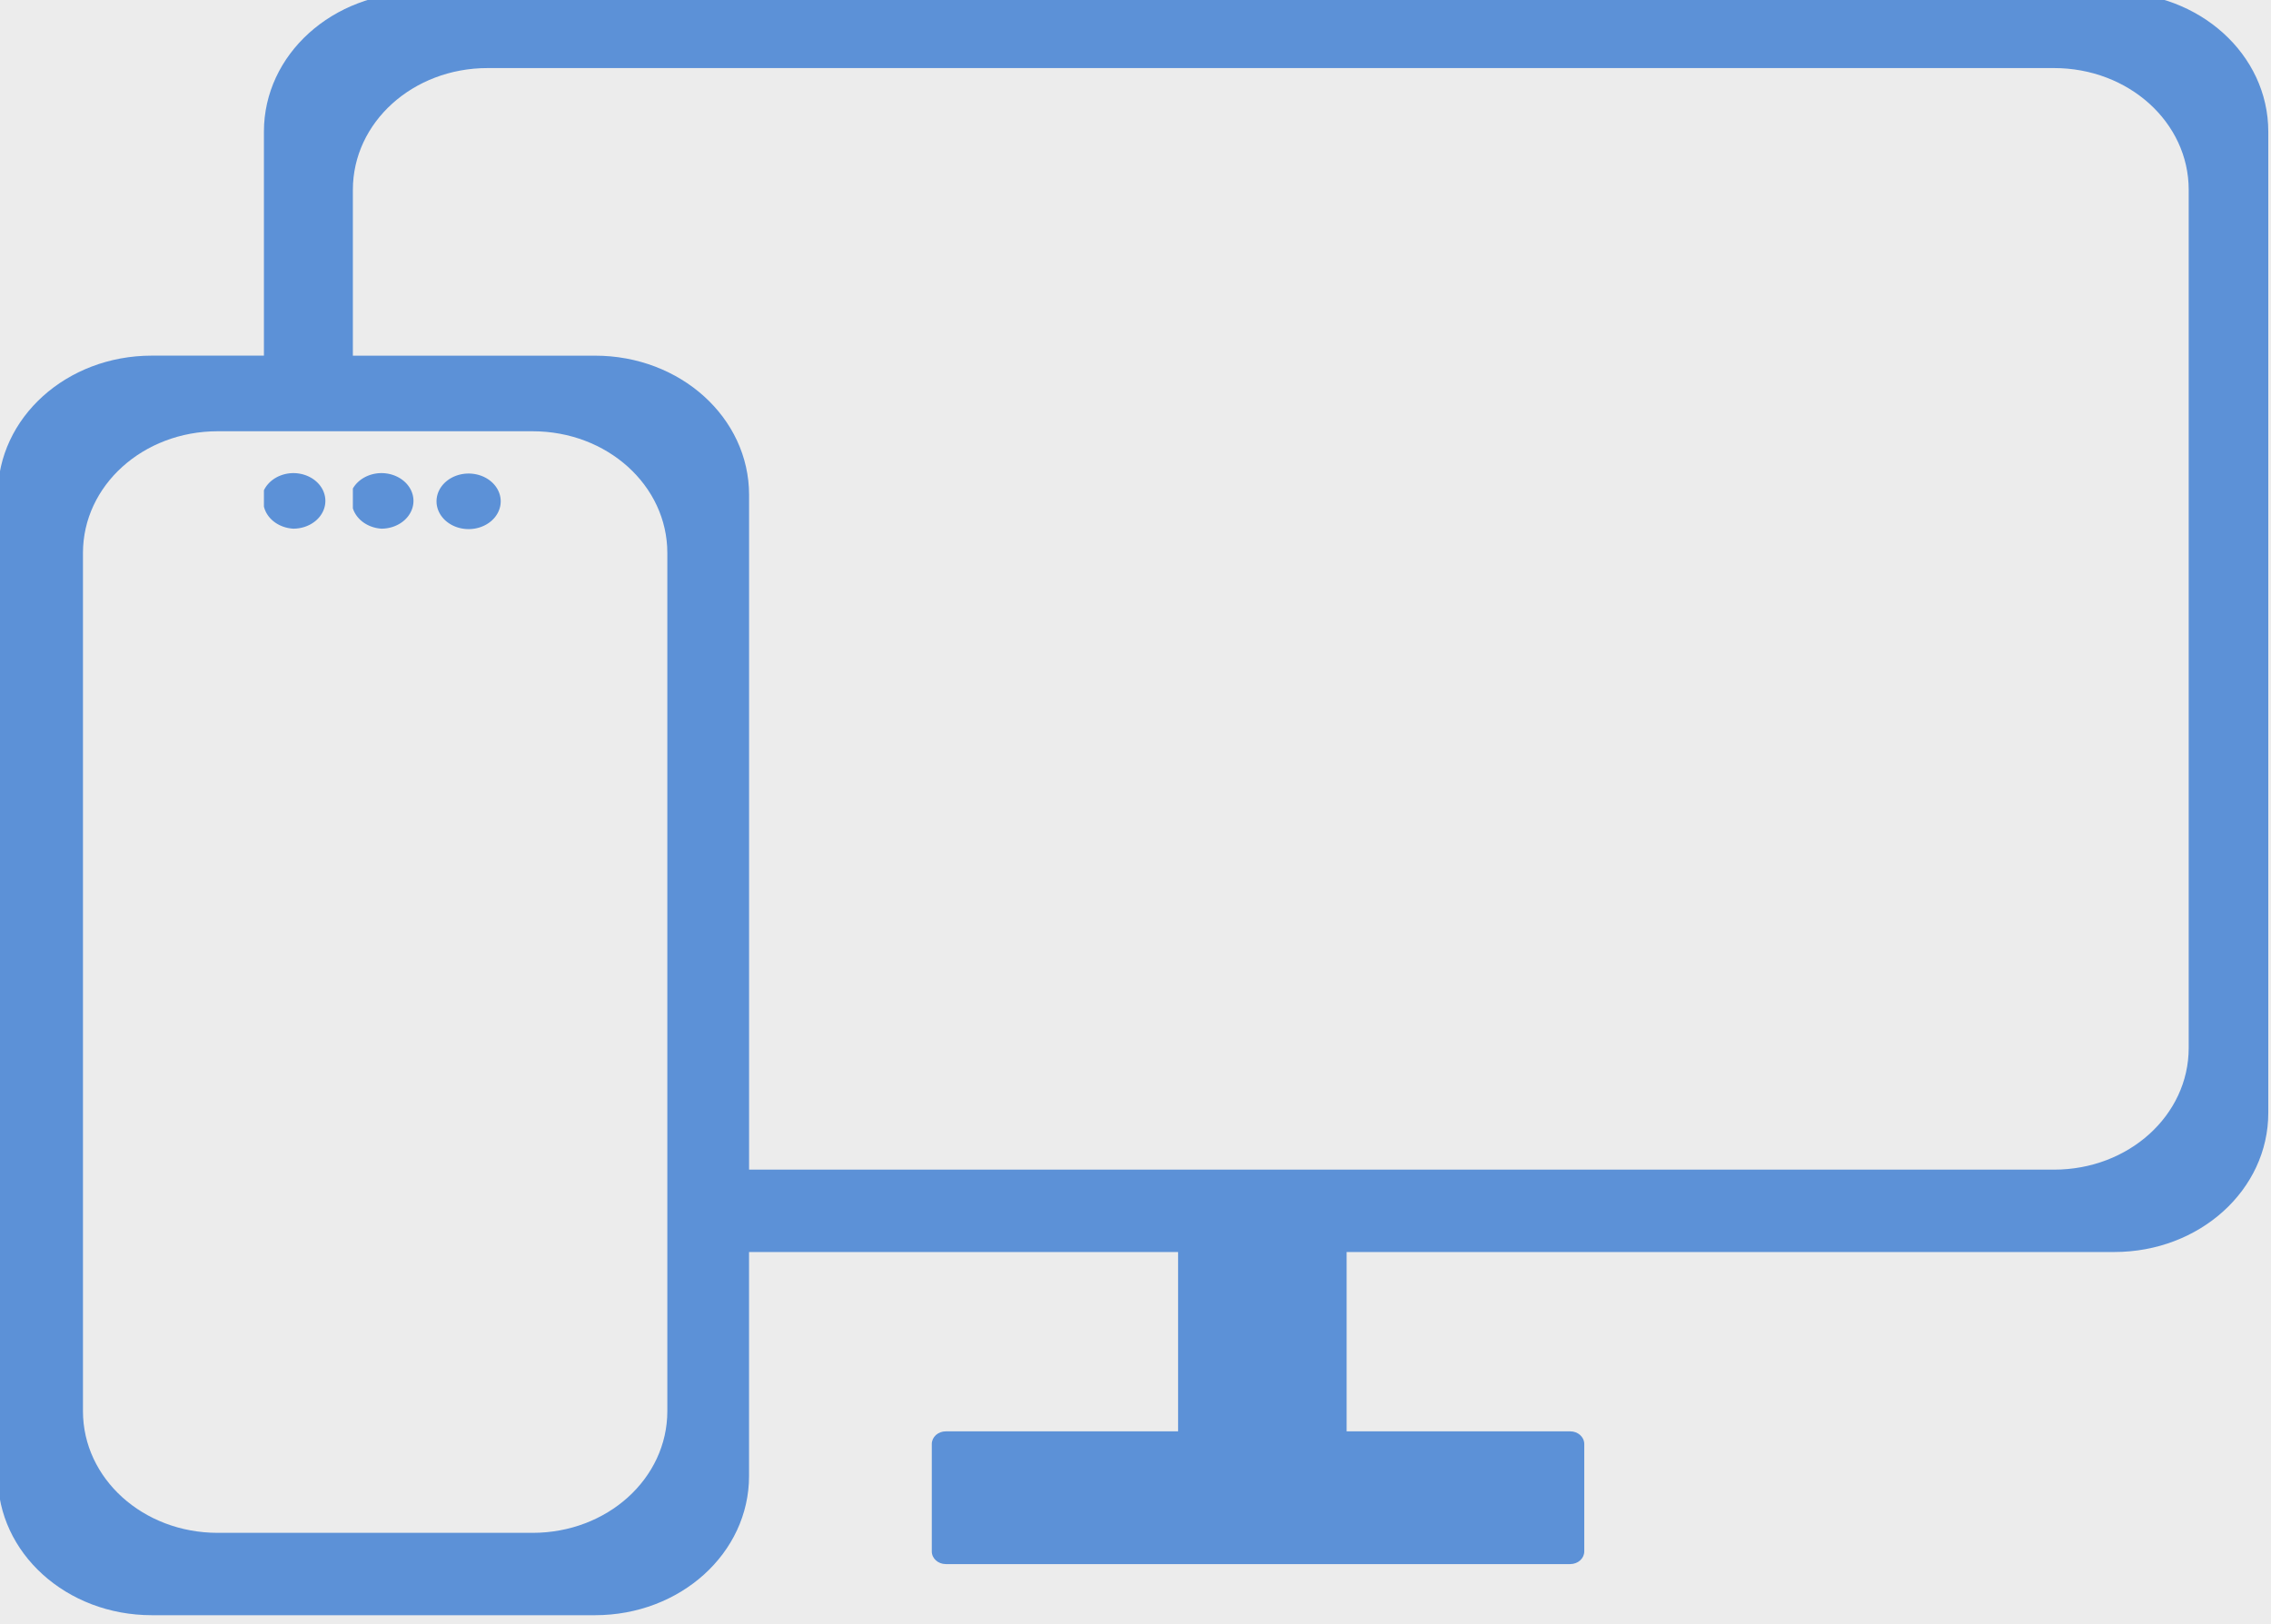 <?xml version="1.0" encoding="UTF-8" standalone="no"?>
<!-- Created with Inkscape (http://www.inkscape.org/) -->

<svg
   width="14.547mm"
   height="10.406mm"
   viewBox="0 0 14.547 10.406"
   version="1.1"
   id="svg1"
   xml:space="preserve"
   inkscape:version="1.4 (86a8ad7, 2024-10-11)"
   sodipodi:docname="danver.svg"
   xmlns:inkscape="http://www.inkscape.org/namespaces/inkscape"
   xmlns:sodipodi="http://sodipodi.sourceforge.net/DTD/sodipodi-0.dtd"
   xmlns:xlink="http://www.w3.org/1999/xlink"
   xmlns="http://www.w3.org/2000/svg"
   xmlns:svg="http://www.w3.org/2000/svg"><rect x="0" y="0" width="14.547" height="10.406" fill="#333333" stroke="none"/><sodipodi:namedview
     id="namedview1"
     pagecolor="#505050"
     bordercolor="#ffffff"
     borderopacity="1"
     inkscape:showpageshadow="0"
     inkscape:pageopacity="0"
     inkscape:pagecheckerboard="1"
     inkscape:deskcolor="#505050"
     inkscape:document-units="mm"
     inkscape:zoom="0.83279305"
     inkscape:cx="-2047.3274"
     inkscape:cy="991.24266"
     inkscape:window-width="1920"
     inkscape:window-height="991"
     inkscape:window-x="-9"
     inkscape:window-y="-9"
     inkscape:window-maximized="1"
     inkscape:current-layer="layer7"><inkscape:page
       x="-2.209861e-14"
       y="0"
       width="14.547"
       height="10.406"
       id="page2"
       margin="0"
       bleed="0" /></sodipodi:namedview><defs
     id="defs1"><linearGradient
       id="linearGradient27"
       inkscape:collect="always"><stop
         style="stop-color:#e4e4e5;stop-opacity:1;"
         offset="0.409"
         id="stop27" /><stop
         style="stop-color:#545e69;stop-opacity:1;"
         offset="0.921"
         id="stop28" /></linearGradient><linearGradient
       inkscape:collect="always"
       xlink:href="#linearGradient27"
       id="linearGradient28"
       x1="60.807"
       y1="189.804"
       x2="163.635"
       y2="-63.983"
       gradientUnits="userSpaceOnUse"
       gradientTransform="matrix(0.939,0,0,0.443,-220.525,-25.794)" /></defs><g
     inkscape:groupmode="layer"
     id="layer2"
     inkscape:label="fondo"
     transform="translate(618.611,-386.321)"><g
       id="g6"
       transform="matrix(1.078,0,0,1.322,-488.849,-34.389)"><rect
         style="fill:#ececec;fill-opacity:1;stroke-width:6.683;stroke-linecap:round;paint-order:markers stroke fill"
         id="rect26"
         width="199.615"
         height="525.543"
         x="-219.9"
         y="-13.577"
         inkscape:label="FONDO" /><rect
         style="display:none;fill:url(#linearGradient28);stroke:none;stroke-width:0.774;stroke-linecap:square;stroke-dasharray:none;stroke-opacity:1;paint-order:markers stroke fill"
         id="rect27"
         width="200.179"
         height="42.987"
         x="-219.759"
         y="-13.271"
         transform="matrix(1,0,-0.011,1,0,0)"
         inkscape:label="DEGRADADO" /></g></g><g
     inkscape:groupmode="layer"
     id="layer7"
     inkscape:label="por q elegirnos"
     transform="translate(618.611,-386.321)"><g
       id="g93-4"
       transform="matrix(-0.239,0,0,0.216,-692.329,336.528)"
       style="fill:#5c91d7;fill-opacity:1"><path
         d="m -365.109,230.299 c -2.287,0 -4.128,1.841 -4.128,4.128 v 29.102 c 0,2.287 1.841,4.128 4.128,4.128 h 20.574 v 5.319 h -5.993 c -0.209,0 -0.376,0.168 -0.376,0.376 v 3.185 c 0,0.209 0.168,0.376 0.376,0.376 h 16.735 c 0.209,0 0.376,-0.168 0.376,-0.376 v -3.185 c 0,-0.209 -0.168,-0.376 -0.376,-0.376 h -6.225 v -5.319 h 11.499 v 6.644 c 0,2.287 1.841,4.128 4.128,4.128 h 11.879 c 2.287,0 4.128,-1.841 4.128,-4.128 v -29.102 c 0,-2.287 -1.841,-4.128 -4.128,-4.128 h -3.005 v -6.644 c 0,-2.287 -1.841,-4.128 -4.128,-4.128 z m 1.615,2.243 h 41.983 c 2,0 3.61,1.61 3.61,3.61 v 4.92 h -6.491 c -2.287,0 -4.128,1.841 -4.128,4.128 v 20.014 h -11.529 -4.456 -18.989 c -2,0 -3.61,-1.61 -3.61,-3.61 v -25.452 c 0,-2 1.61,-3.61 3.61,-3.61 z m 40.774,10.772 h 4.82 2.384 1.239 c 2,0 3.61,1.61 3.61,3.61 v 25.452 c 0,2 -1.61,3.61 -3.61,3.61 h -8.442 c -2,0 -3.61,-1.61 -3.61,-3.61 v -4.719 -2.444 -18.289 c 0,-2 1.61,-3.61 3.61,-3.61 z"
         style="fill:#5c91d7;fill-opacity:1;stroke-width:0.473;stroke-linecap:square;stroke-linejoin:round;paint-order:markers fill stroke"
         id="path77-1" /><path
         d="m -321.003,244.568 a 0.86,0.824 0 0 0 -0.86,0.824 0.86,0.824 0 0 0 0.86,0.824 0.86,0.824 0 0 0 0.86,-0.824 0.86,0.824 0 0 0 -0.86,-0.824 z"
         style="opacity:1;fill:#5c91d7;fill-opacity:1;stroke-width:0.665;stroke-linecap:square;stroke-linejoin:round;paint-order:markers fill stroke"
         id="path78-1" /><path
         d="m -317.901,245.012 a 0.86,0.824 0 0 0 -0.764,-0.457 0.86,0.824 0 0 0 -0.86,0.824 0.86,0.824 0 0 0 0.86,0.824 0.86,0.824 0 0 0 0.764,-0.603 z"
         style="fill:#5c91d7;fill-opacity:1;stroke-width:0.665;stroke-linecap:square;stroke-linejoin:round;paint-order:markers fill stroke"
         id="path79-3" /><path
         d="m -315.517,245.065 a 0.86,0.824 0 0 0 -0.787,-0.51 0.86,0.824 0 0 0 -0.86,0.824 0.86,0.824 0 0 0 0.86,0.824 0.86,0.824 0 0 0 0.787,-0.656 z"
         style="fill:#5c91d7;fill-opacity:1;stroke-width:0.665;stroke-linecap:square;stroke-linejoin:round;paint-order:markers fill stroke"
         id="path80-8" /></g></g></svg>
